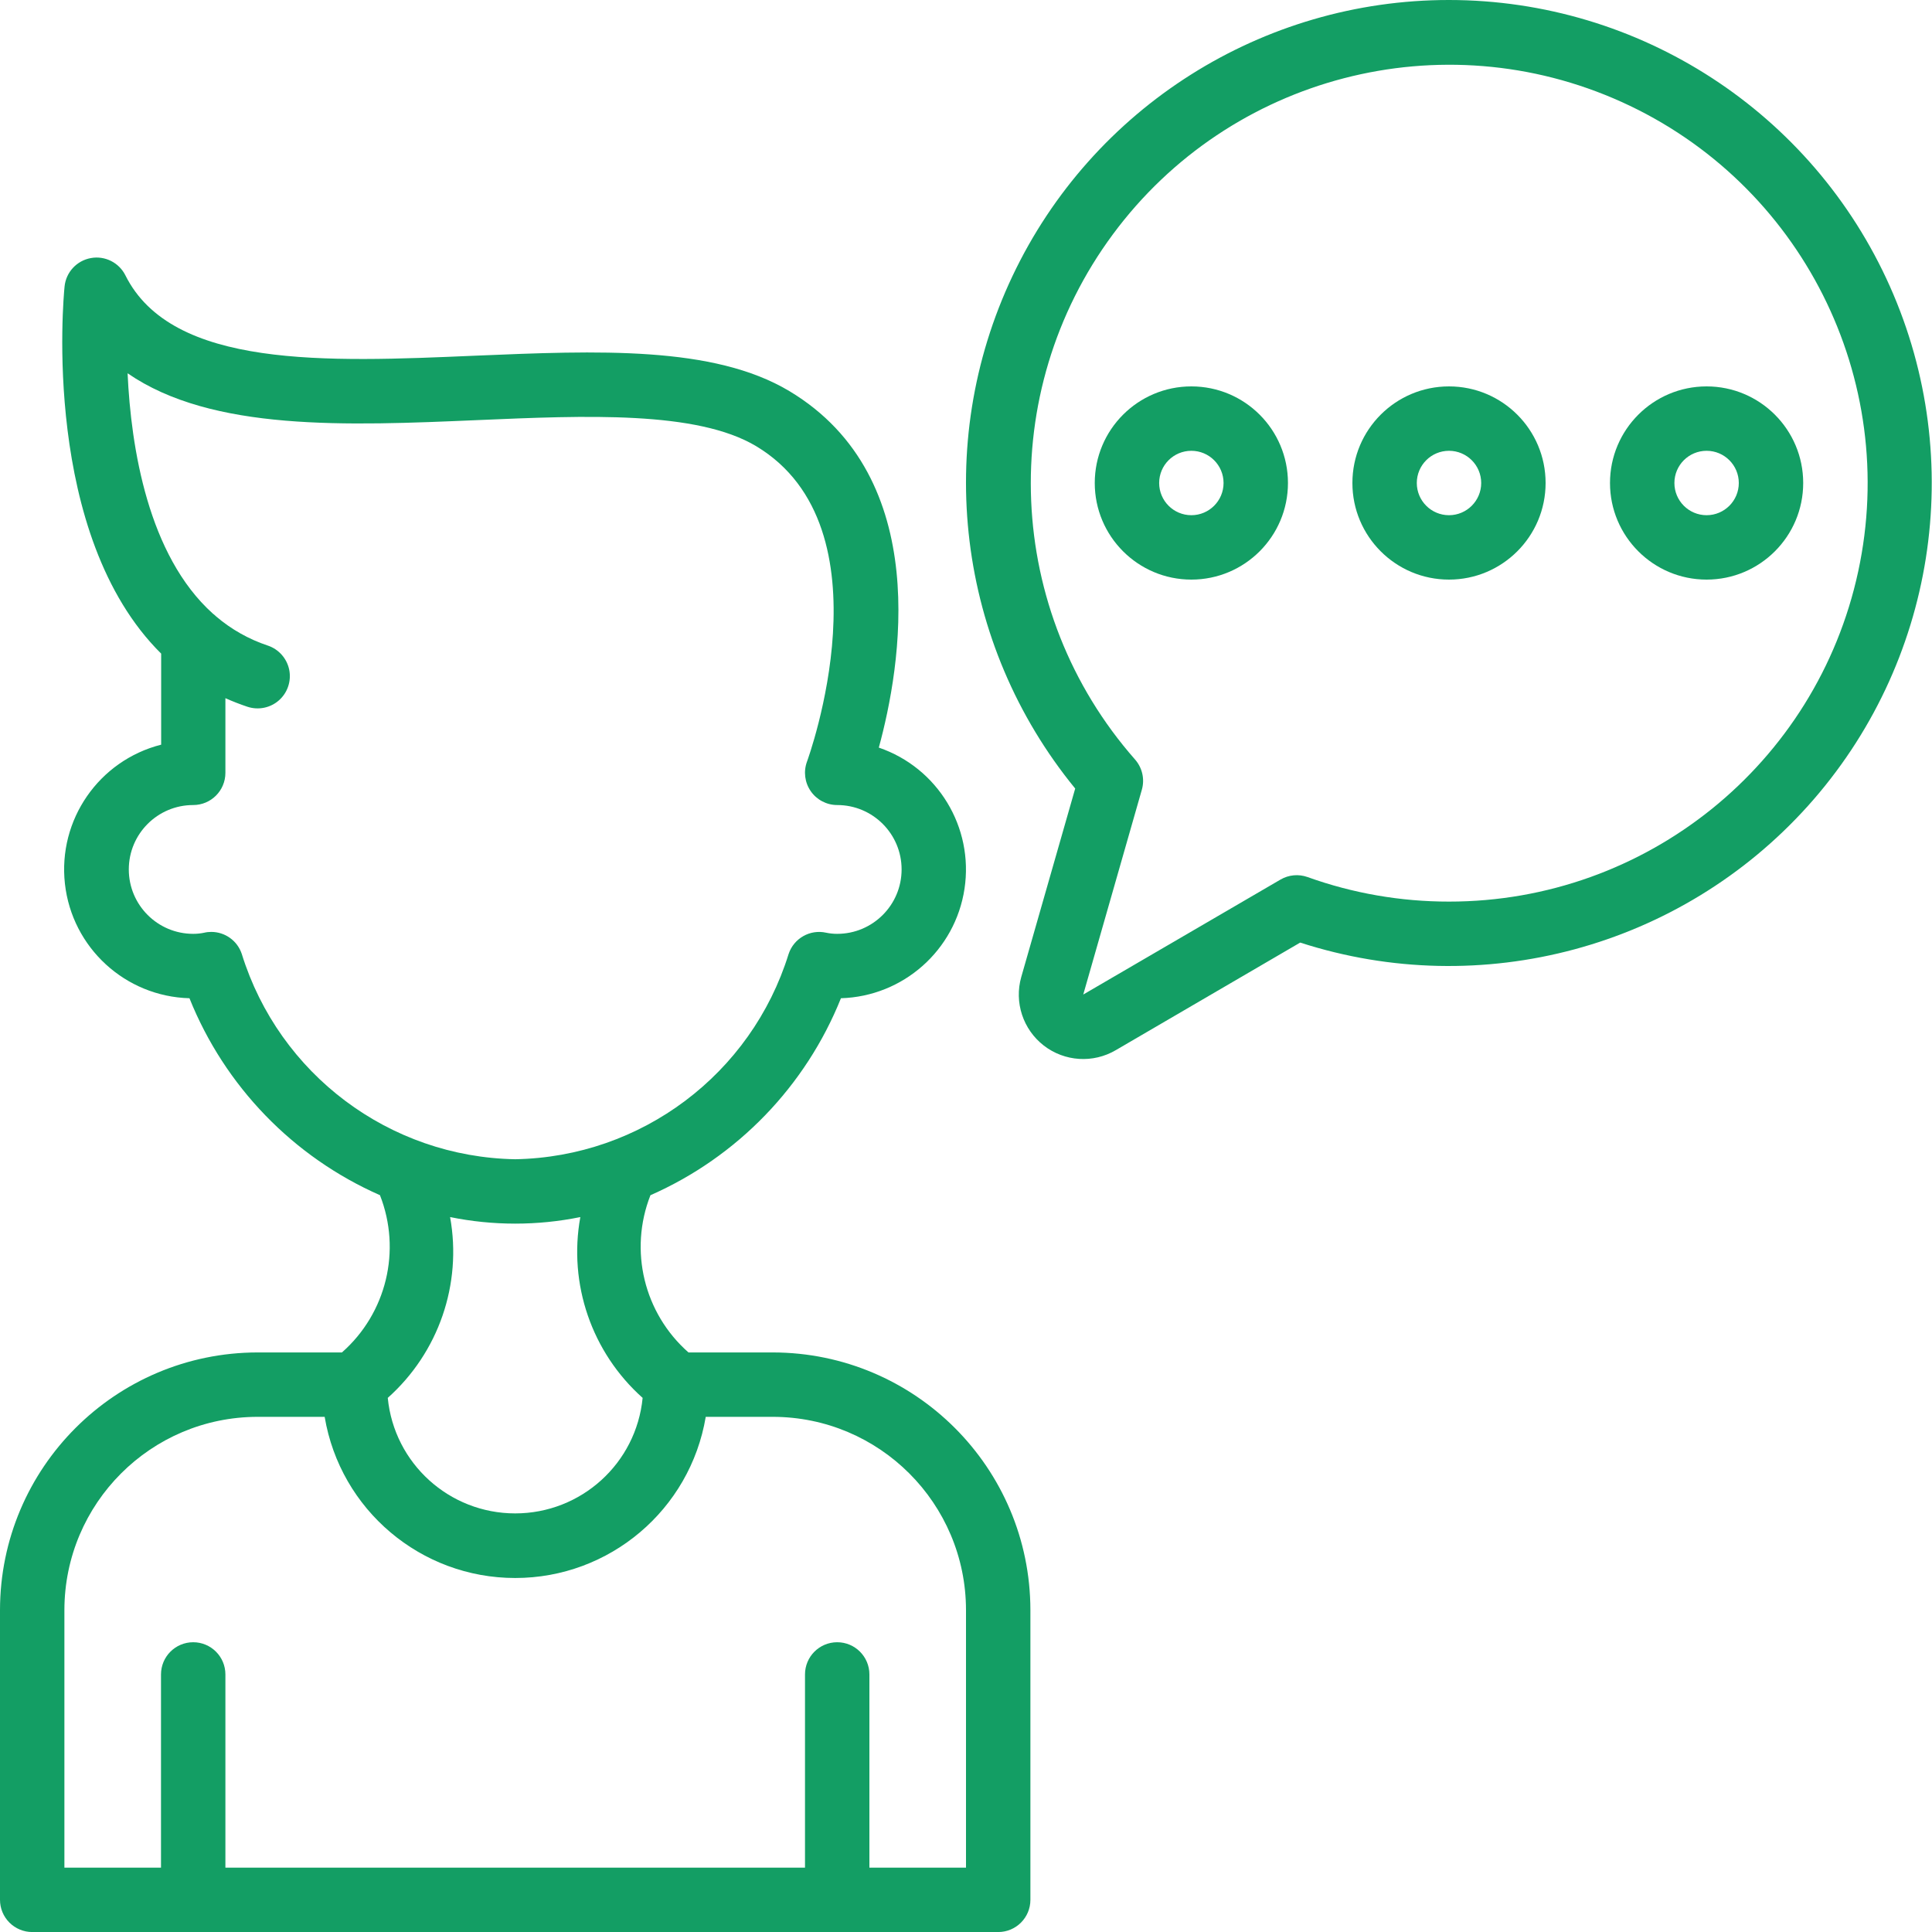 <svg width="48" height="48" viewBox="0 0 48 48" fill="none" xmlns="http://www.w3.org/2000/svg">
<g clip-path="url(#clip0)">
<path d="M0.8 48.001H24.8C25.242 48.001 25.6 47.643 25.6 47.201V40.001C25.596 36.468 22.733 33.605 19.2 33.601H17.105C15.999 32.628 15.621 31.066 16.16 29.695C18.317 28.745 20.016 26.988 20.893 24.801C22.439 24.755 23.732 23.61 23.963 22.081C24.194 20.551 23.298 19.075 21.834 18.574C22.379 16.581 23.201 11.87 19.612 9.717C17.724 8.586 14.848 8.71 11.805 8.837C8.106 8.997 4.275 9.162 3.116 6.842C2.957 6.523 2.606 6.347 2.256 6.412C1.905 6.476 1.639 6.764 1.604 7.119C1.574 7.415 1.031 13.293 4.004 16.239V18.501C2.456 18.895 1.436 20.369 1.613 21.957C1.79 23.544 3.111 24.758 4.707 24.801C5.584 26.988 7.283 28.745 9.44 29.694C9.979 31.066 9.602 32.628 8.495 33.601H6.4C2.867 33.605 0.004 36.468 0 40.001V47.201C0 47.413 0.084 47.616 0.234 47.766C0.384 47.916 0.588 48.001 0.8 48.001ZM6.007 23.701C5.899 23.374 5.593 23.153 5.249 23.153C5.19 23.153 5.131 23.159 5.074 23.173C4.984 23.192 4.892 23.201 4.8 23.201C3.916 23.201 3.2 22.484 3.2 21.601C3.2 20.717 3.916 20.001 4.8 20.001C5.242 20.001 5.6 19.643 5.6 19.201V17.346C5.779 17.426 5.961 17.497 6.147 17.559C6.419 17.649 6.718 17.588 6.932 17.398C7.146 17.208 7.242 16.918 7.185 16.638C7.127 16.358 6.924 16.129 6.653 16.039C6.181 15.882 5.743 15.635 5.365 15.311C5.34 15.286 5.313 15.263 5.285 15.242C3.68 13.798 3.254 11.121 3.17 9.274C5.268 10.721 8.61 10.577 11.874 10.437C14.549 10.322 17.314 10.202 18.788 11.086C22.166 13.114 20.072 18.862 20.05 18.921C19.959 19.166 19.993 19.441 20.143 19.657C20.292 19.872 20.538 20.001 20.8 20.001C21.684 20.001 22.4 20.717 22.4 21.601C22.4 22.484 21.684 23.201 20.8 23.201C20.708 23.201 20.616 23.192 20.526 23.173C20.126 23.083 19.722 23.312 19.593 23.701C18.666 26.689 15.928 28.745 12.8 28.801C9.672 28.745 6.934 26.689 6.007 23.701ZM11.183 30.238C12.25 30.455 13.35 30.455 14.418 30.238C14.116 31.902 14.703 33.604 15.966 34.73C15.807 36.359 14.437 37.6 12.8 37.6C11.163 37.6 9.793 36.359 9.634 34.73C10.896 33.605 11.483 31.905 11.183 30.241V30.238ZM1.6 40.001C1.603 37.351 3.75 35.203 6.4 35.201H8.066C8.455 37.512 10.456 39.205 12.8 39.205C15.144 39.205 17.145 37.512 17.534 35.201H19.2C21.85 35.203 23.997 37.351 24 40.001V46.401H21.6V41.601C21.6 41.159 21.242 40.801 20.8 40.801C20.358 40.801 20 41.159 20 41.601V46.401H5.6V41.601C5.6 41.159 5.242 40.801 4.8 40.801C4.358 40.801 4 41.159 4 41.601V46.401H1.6V40.001Z" fill="#139E64"/>
<path d="M36 1.59043e-06C31.364 -0.002 27.142 2.667 25.156 6.856C23.17 11.046 23.777 16.004 26.713 19.591L25.373 24.273C25.194 24.902 25.416 25.576 25.933 25.977C26.451 26.377 27.159 26.422 27.723 26.09L32.303 23.418C36.81 24.875 41.752 23.544 44.918 20.022C48.084 16.499 48.883 11.444 46.955 7.117C45.028 2.791 40.736 0.002 36 1.59043e-06ZM36 22.4C34.802 22.401 33.612 22.195 32.485 21.79C32.262 21.711 32.017 21.734 31.813 21.853L26.913 24.709L28.369 19.62C28.444 19.358 28.38 19.075 28.2 18.87C24.965 15.193 24.736 9.757 27.65 5.821C30.563 1.884 35.829 0.515 40.291 2.534C44.753 4.553 47.2 9.413 46.166 14.2C45.132 18.986 40.897 22.402 36 22.4Z" fill="#139E64"/>
<path d="M29.599 9.6C28.274 9.6 27.199 10.674 27.199 12C27.199 13.325 28.274 14.4 29.599 14.4C30.925 14.4 31.999 13.325 31.999 12C31.999 10.674 30.925 9.6 29.599 9.6ZM29.599 12.8C29.157 12.8 28.799 12.441 28.799 12C28.799 11.558 29.157 11.2 29.599 11.2C30.041 11.2 30.399 11.558 30.399 12C30.399 12.441 30.041 12.8 29.599 12.8Z" fill="#139E64"/>
<path d="M36 9.6C34.674 9.6 33.6 10.674 33.6 12C33.6 13.325 34.674 14.4 36 14.4C37.325 14.4 38.4 13.325 38.4 12C38.4 10.674 37.325 9.6 36 9.6ZM36 12.8C35.558 12.8 35.2 12.441 35.2 12C35.2 11.558 35.558 11.2 36 11.2C36.441 11.2 36.8 11.558 36.8 12C36.8 12.441 36.441 12.8 36 12.8Z" fill="#139E64"/>
<path d="M40 12C40 13.325 41.075 14.4 42.4 14.4C43.725 14.4 44.8 13.325 44.8 12C44.8 10.674 43.725 9.6 42.4 9.6C41.075 9.6 40 10.674 40 12ZM43.2 12C43.2 12.441 42.842 12.8 42.4 12.8C41.958 12.8 41.6 12.441 41.6 12C41.6 11.558 41.958 11.2 42.4 11.2C42.842 11.2 43.2 11.558 43.2 12Z" fill="#139E64"/>
</g>
<defs>
<clipPath id="clip0">
<rect width="48" height="48" fill="white"/>
</clipPath>
</defs>
</svg>
